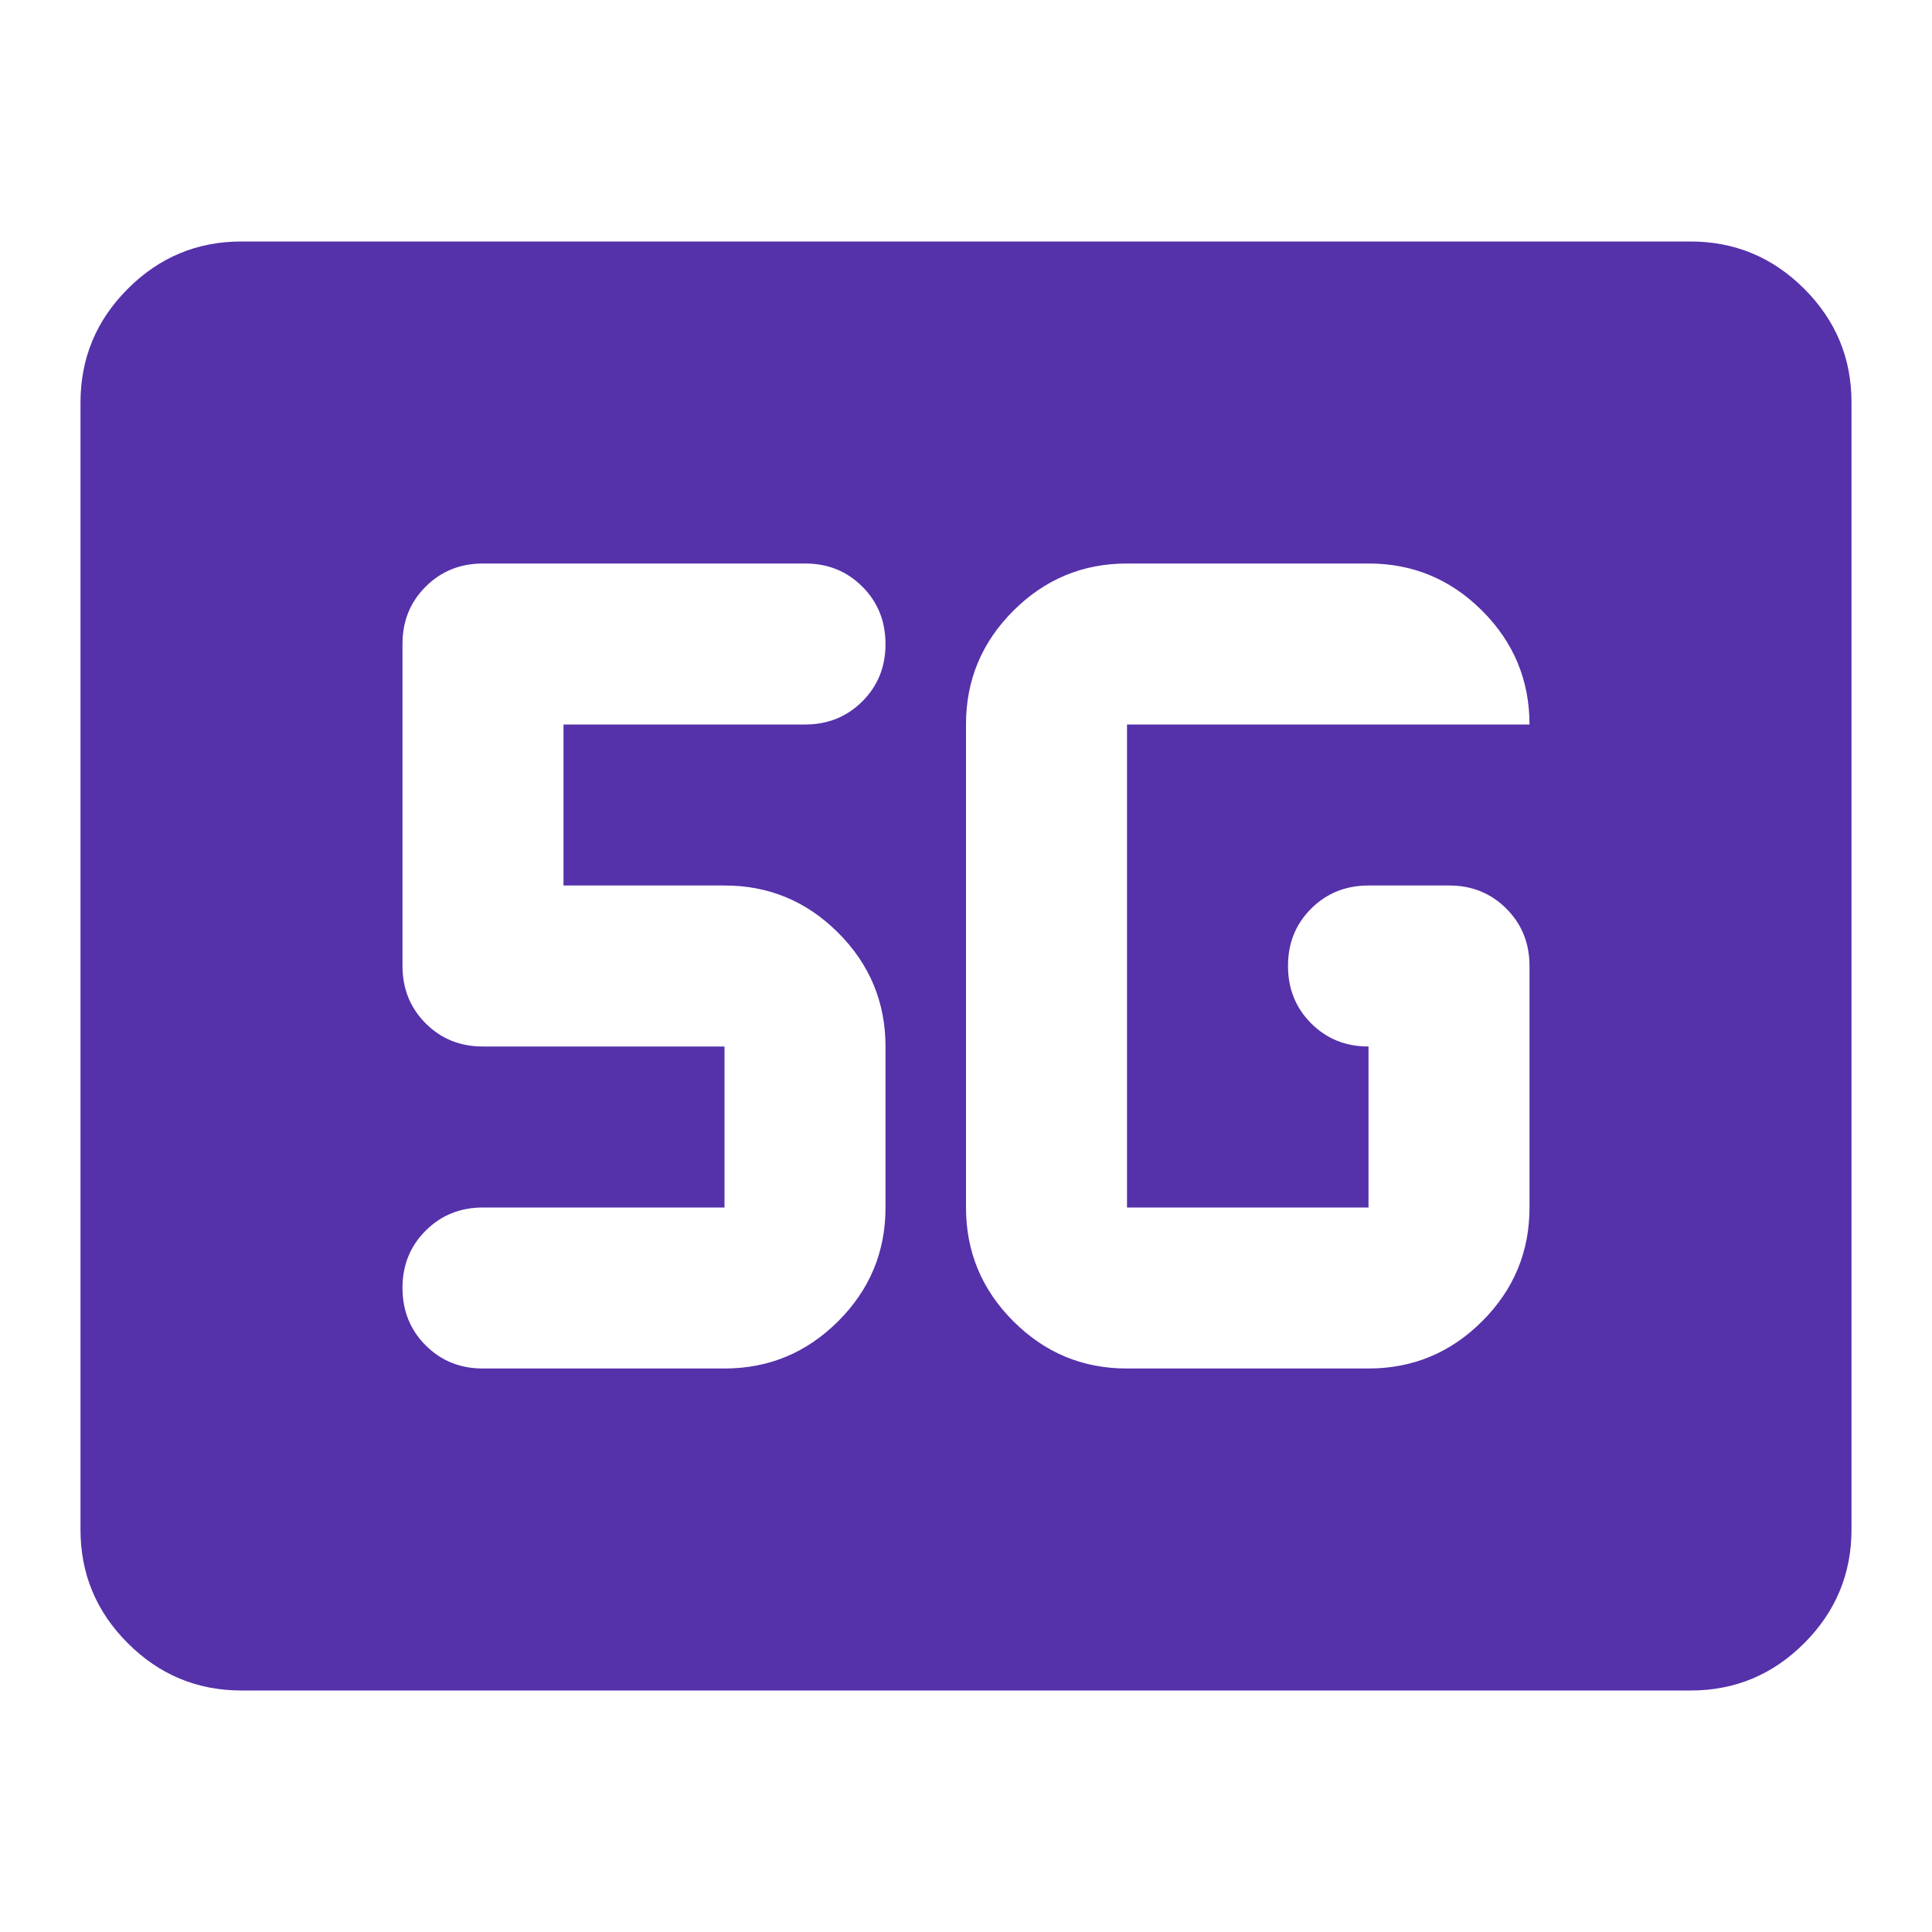 <svg xmlns="http://www.w3.org/2000/svg" width="1em" height="1em" viewBox="0 0 24 24"><path fill="#5531AA" d="M3 21q-.825 0-1.413-.588T1 19V5q0-.825.588-1.413T3 3h18q.825 0 1.413.588T23 5v14q0 .825-.588 1.413T21 21H3Zm11-4h3q.825 0 1.413-.588T19 15v-3q0-.425-.288-.713T18 11h-1q-.425 0-.713.288T16 12q0 .425.288.713T17 13v2h-3V9h5q0-.825-.588-1.413T17 7h-3q-.825 0-1.413.588T12 9v6q0 .825.588 1.413T14 17Zm-5 0q.825 0 1.413-.588T11 15v-2q0-.825-.588-1.413T9 11H7V9h3q.425 0 .713-.288T11 8q0-.425-.288-.713T10 7H6q-.425 0-.713.288T5 8v4q0 .425.288.713T6 13h3v2H6q-.425 0-.713.288T5 16q0 .425.288.713T6 17h3Z"></path></svg>